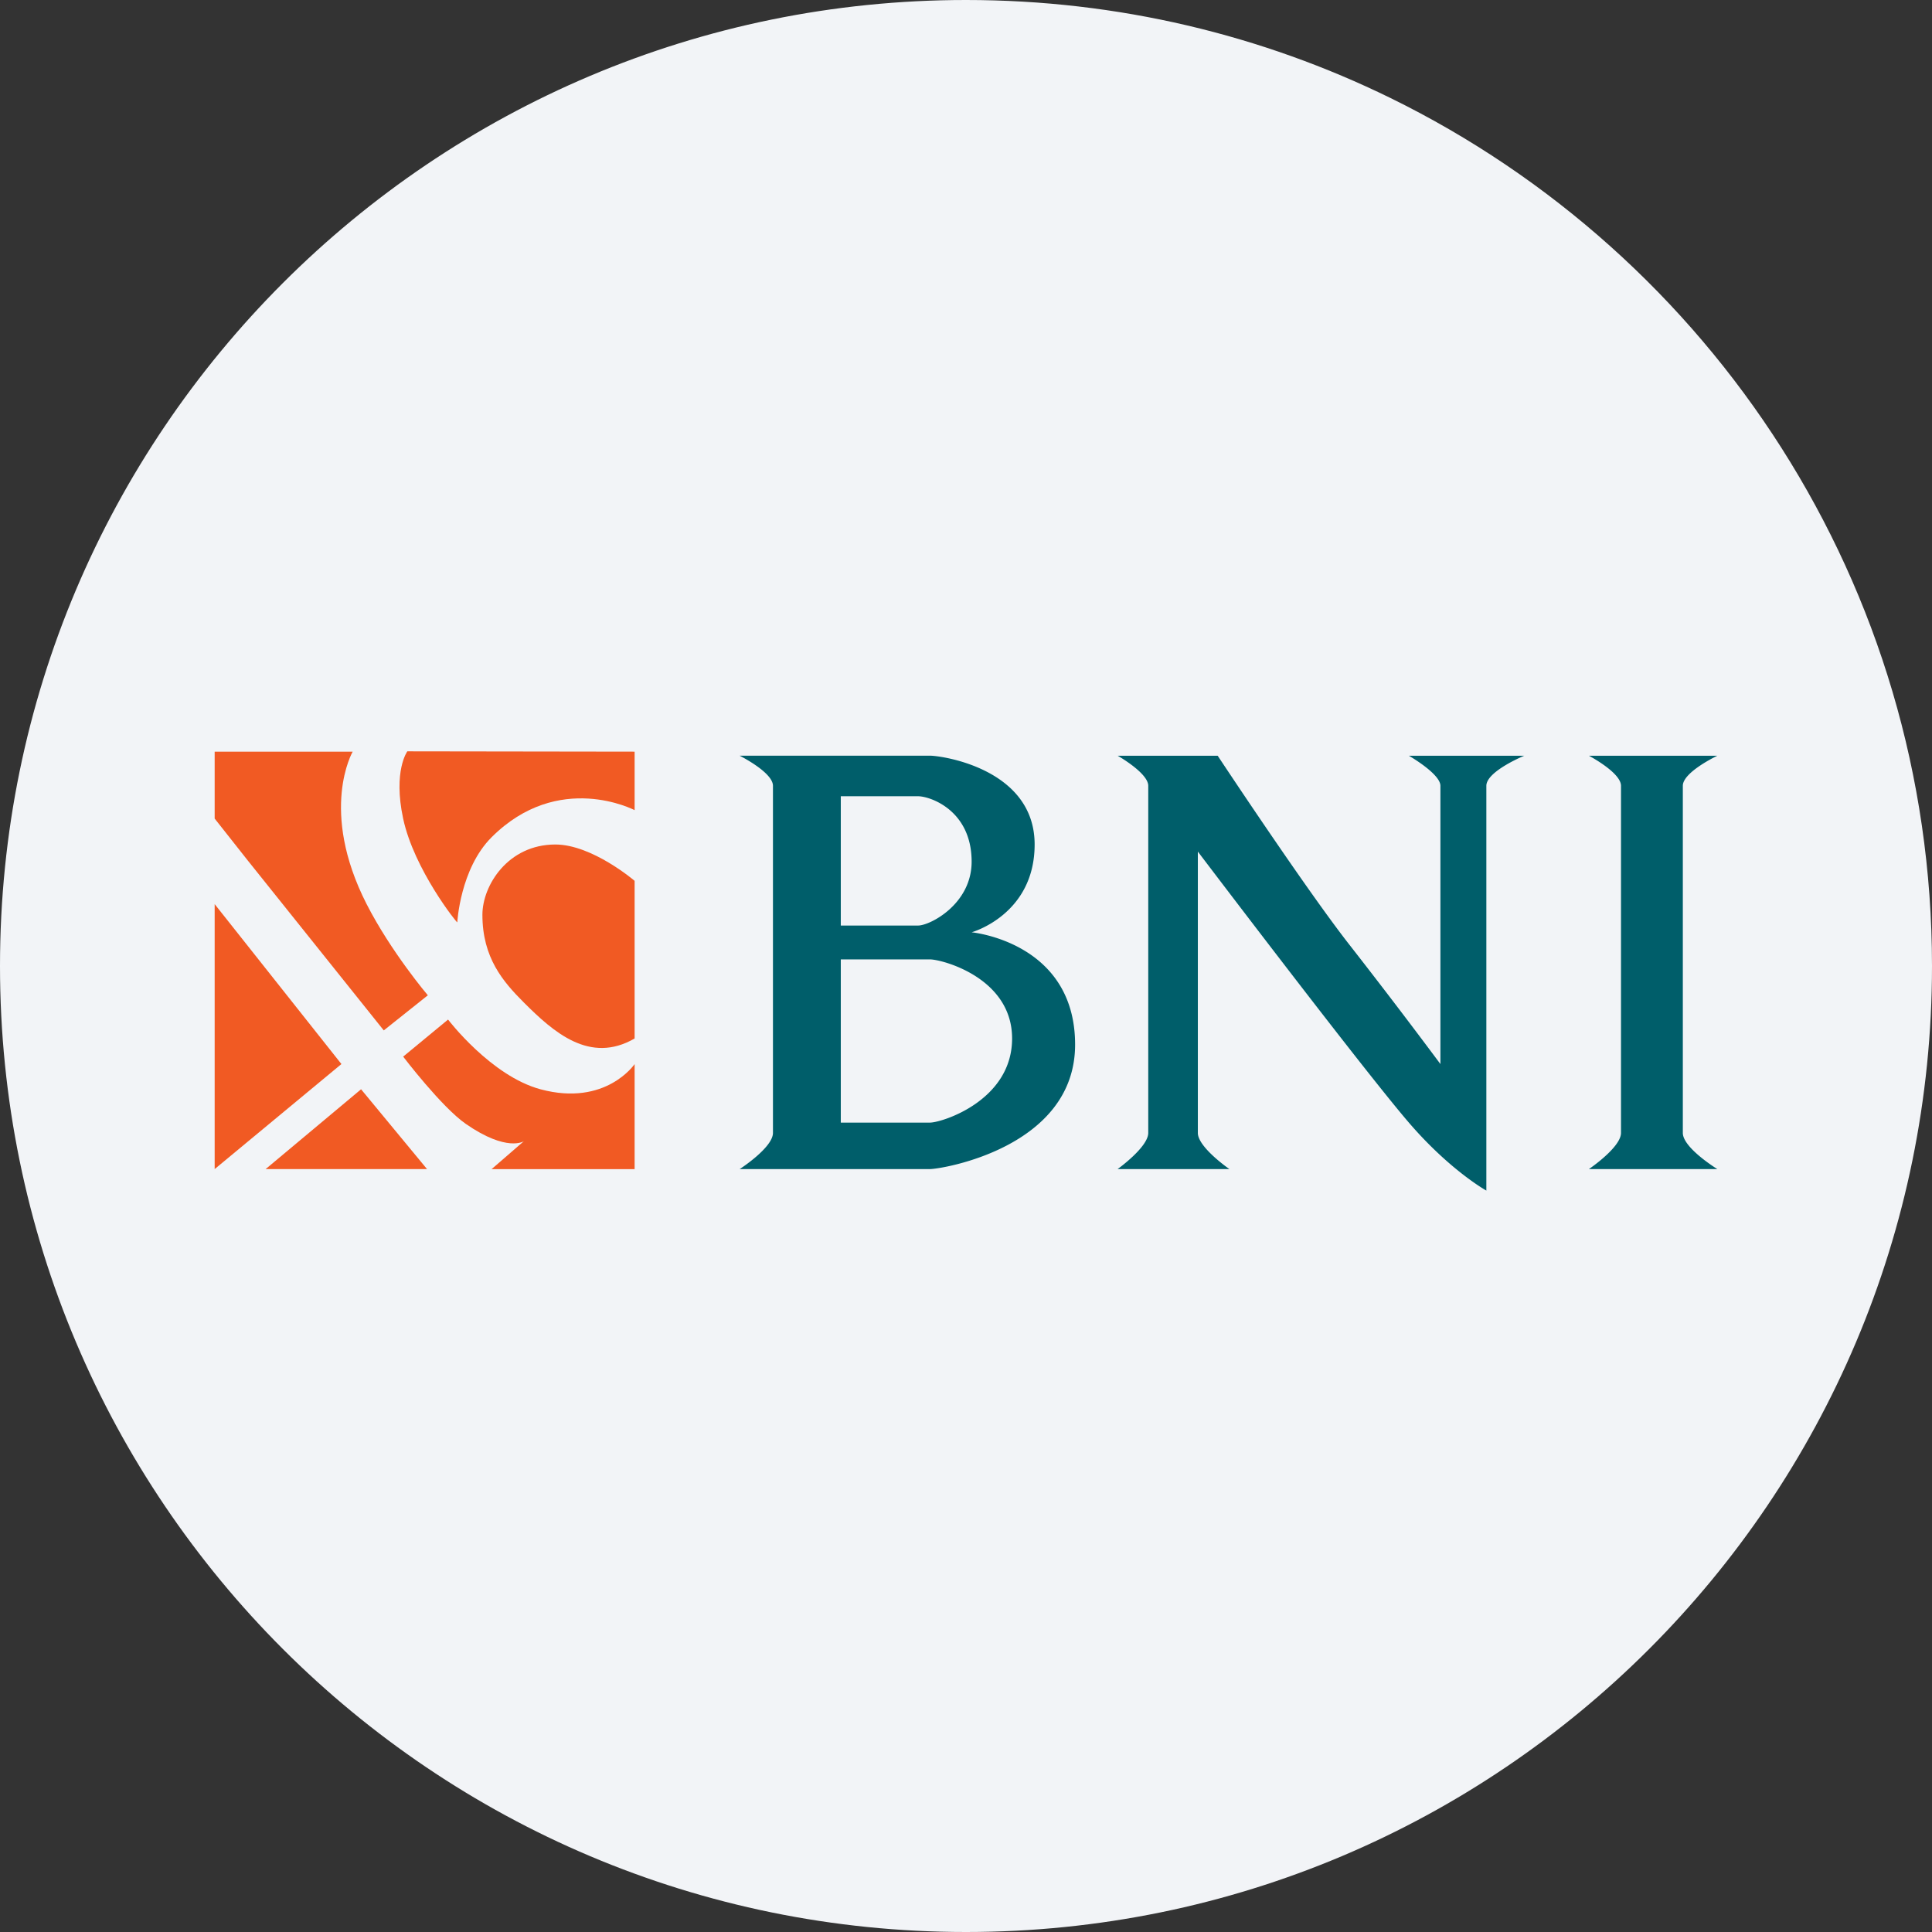 <svg width="36" height="36" fill="none" xmlns="http://www.w3.org/2000/svg"><rect width="100%" height="100%" fill="#333333" stroke="none"/><path d="M18 0c2.837 0 5.52.656 7.907 1.825C31.884 4.753 36 10.895 36 18c0 9.942-8.058 18-18 18-9.94 0-18-8.057-18-18C0 8.06 8.06 0 18 0z" fill="#F2F4F7"/><path fill-rule="evenodd" clip-rule="evenodd" d="m4 16.847 2.362 2.98L4 21.784v-4.937zm.95 4.937 1.778-1.487 1.229 1.487H4.95zM4 15.253l.616.78L7.151 19.2l.821-.654s-.682-.803-1.14-1.698c-.894-1.752-.26-2.842-.26-2.842H4v1.247zm3.512 4.436.837-.691s.799 1.052 1.725 1.3c1.214.325 1.751-.47 1.751-.47v1.957H9.16l.601-.52s-.314.209-1.08-.322c-.453-.314-1.168-1.254-1.168-1.254zM7.59 14s-.268.364-.078 1.253c.203.95 1.01 1.957 1.009 1.934 0 0 .052-.999.638-1.585 1.25-1.25 2.666-.506 2.666-.506v-1.09L7.59 14z" fill="#F15A23"/><path fill-rule="evenodd" clip-rule="evenodd" d="M11.825 16.413s-.79-.677-1.477-.677c-.88 0-1.359.76-1.359 1.31 0 .801.385 1.247.771 1.633.555.555 1.23 1.154 2.065.672v-2.938z" fill="#F15A23"/><path fill-rule="evenodd" clip-rule="evenodd" d="M20.825 14.082h1.865s1.652 2.5 2.464 3.534a120.457 120.457 0 0 1 1.686 2.211v-5.185c0-.224-.588-.56-.588-.56h2.15s-.706.29-.706.56v7.543s-.677-.375-1.444-1.267c-.863-1.003-3.932-5.05-3.932-5.05v5.242c0 .268.588.674.588.674h-2.083s.571-.409.571-.674v-6.468c0-.238-.57-.56-.57-.56zm8.782 0H32s-.643.304-.643.56v6.468c0 .28.643.674.643.674h-2.393s.598-.404.598-.674v-6.468c0-.246-.598-.56-.598-.56zm-15.824 0s.62.309.62.56v6.468c0 .275-.62.674-.62.674h3.546c.222 0 2.704-.405 2.704-2.319s-1.928-2.093-1.928-2.093 1.174-.326 1.174-1.636c0-1.41-1.728-1.655-1.95-1.655h-3.546zm1.884 3.163v-2.408h1.44c.222 0 .998.259.998 1.219 0 .791-.776 1.19-.997 1.19h-1.44zm0 .632h1.662c.222 0 1.53.34 1.53 1.474 0 1.157-1.308 1.567-1.53 1.567h-1.662v-3.04z" fill="#005E6A"/></svg>